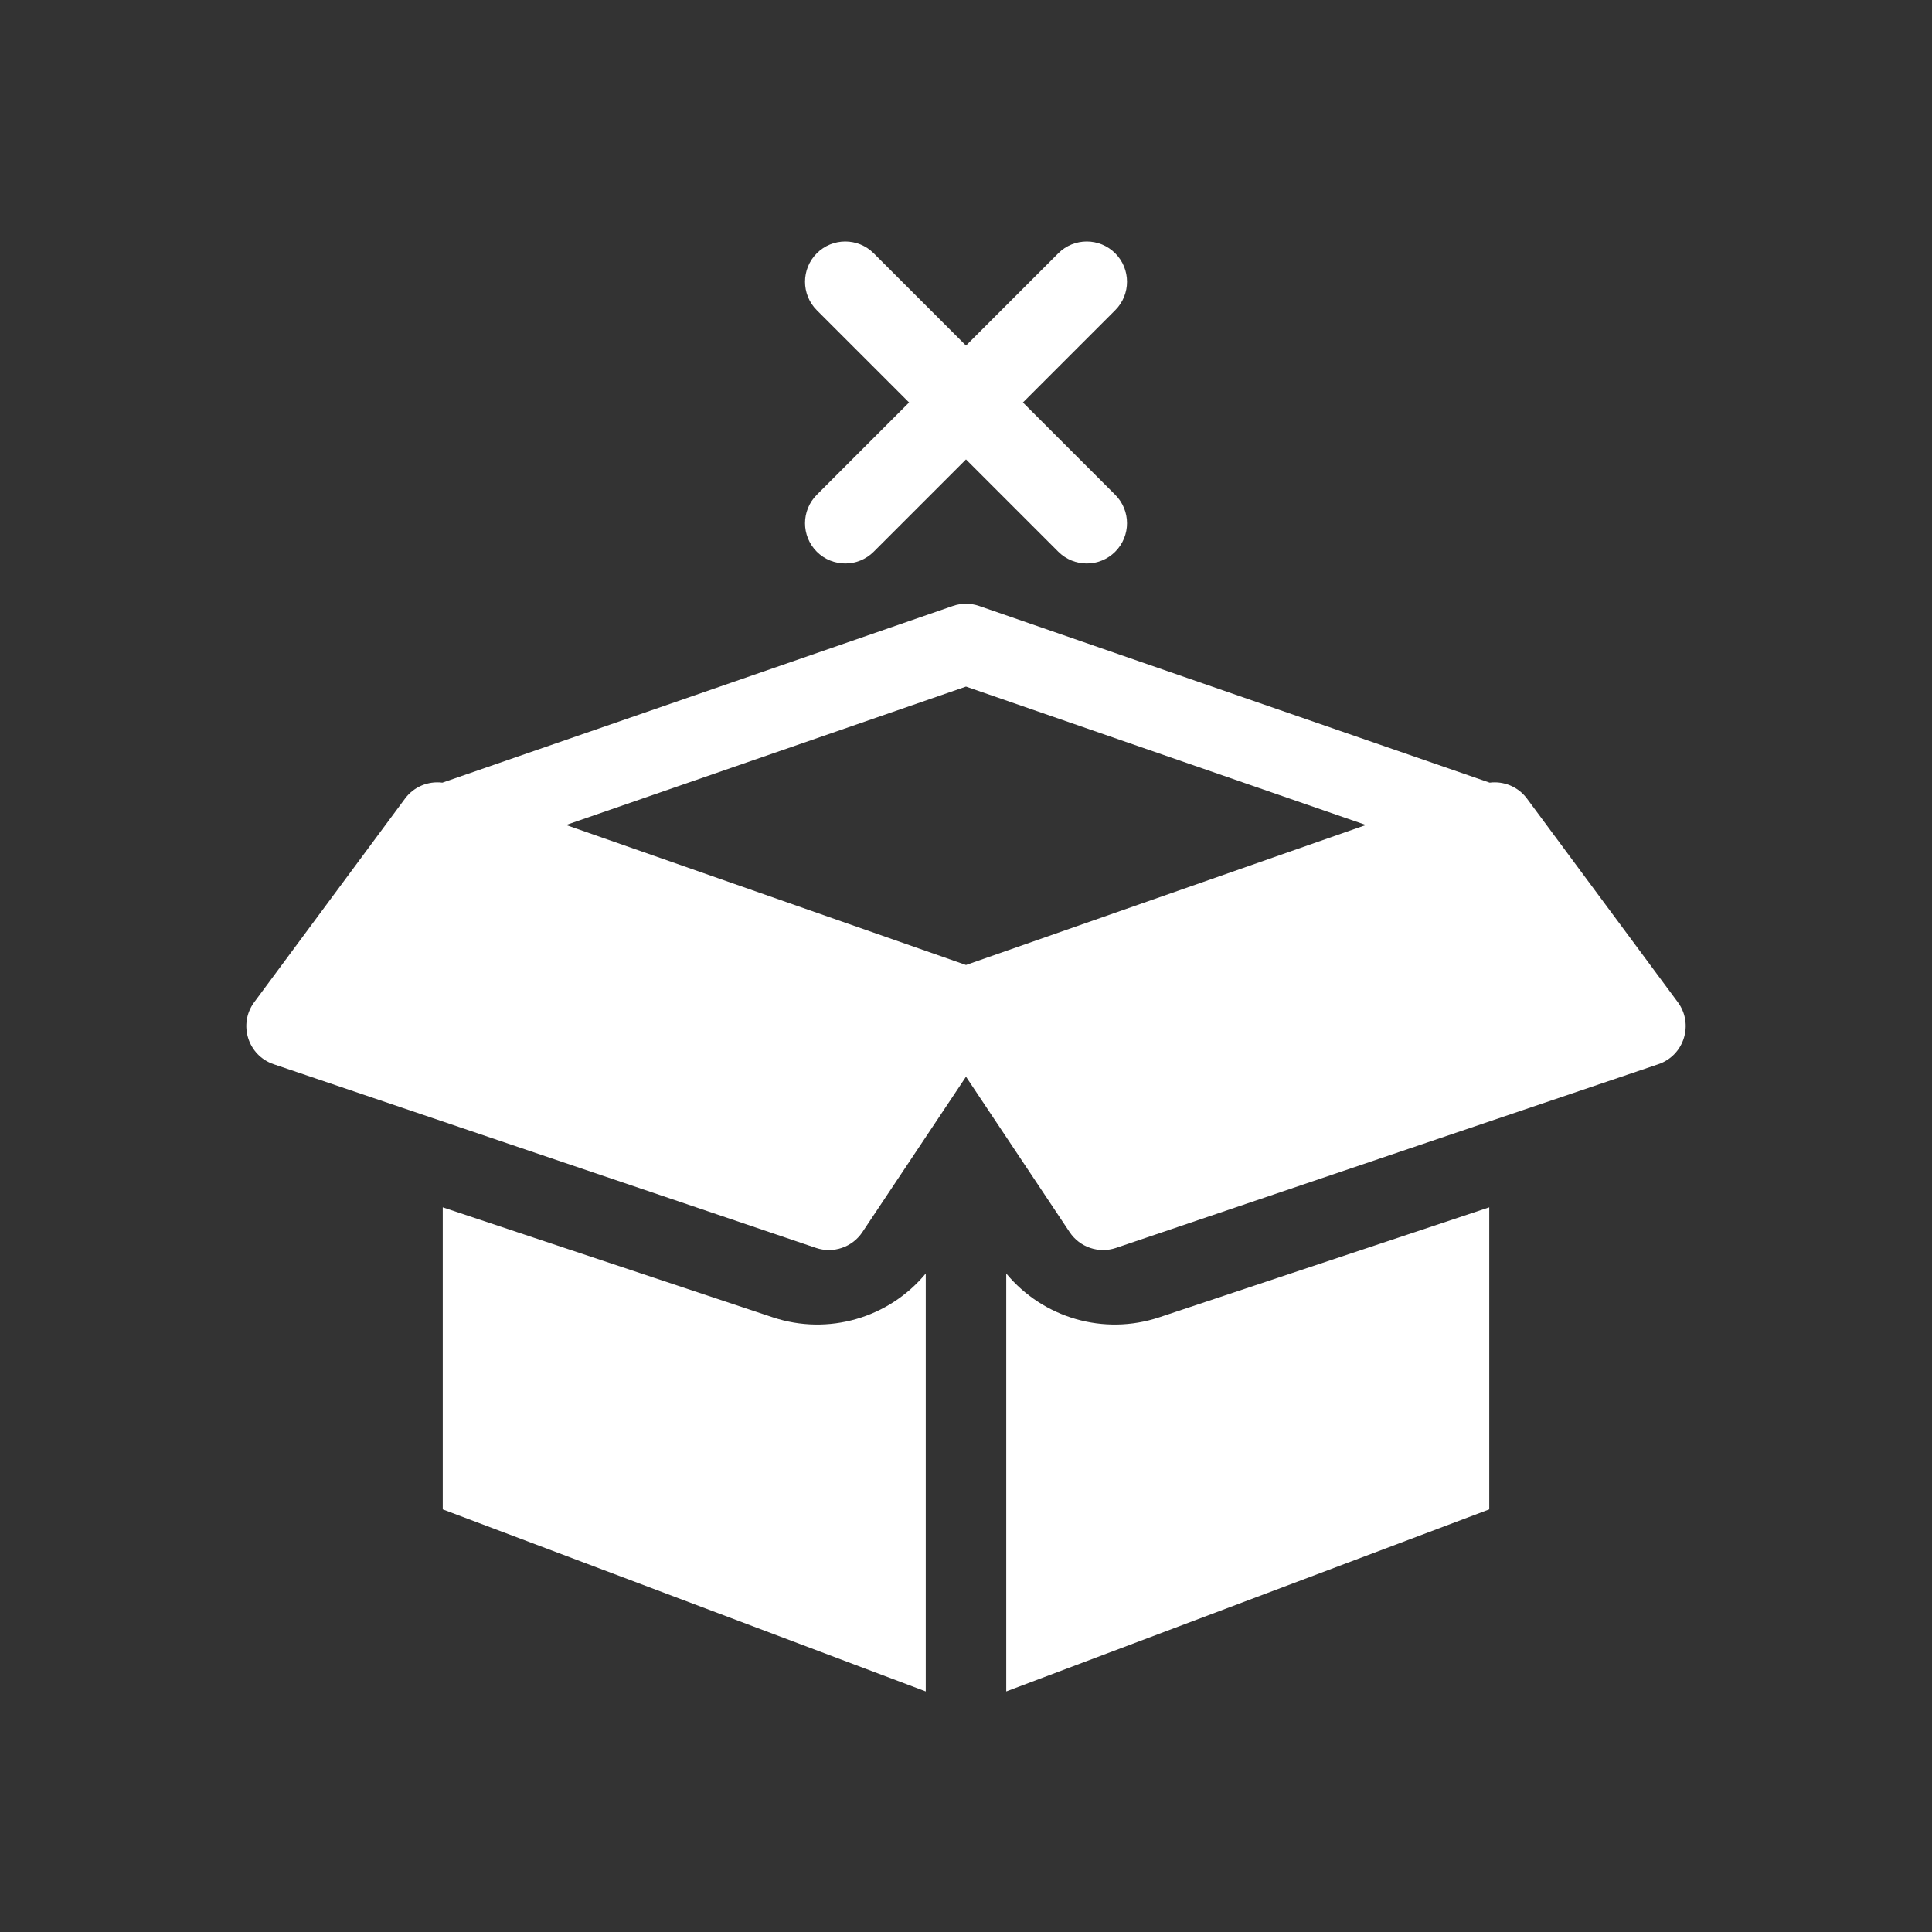 <svg width="48" height="48" viewBox="0 0 48 48" fill="none" xmlns="http://www.w3.org/2000/svg">
<path fill-rule="evenodd" clip-rule="evenodd" d="M48 0H0V48H48V0ZM21.707 6.293C21.317 5.902 20.684 5.902 20.293 6.293C19.903 6.683 19.903 7.317 20.293 7.707L22.586 10L20.293 12.293C19.903 12.683 19.903 13.316 20.293 13.707C20.684 14.097 21.317 14.097 21.707 13.707L24 11.414L26.293 13.707C26.683 14.097 27.317 14.097 27.707 13.707C28.098 13.316 28.098 12.683 27.707 12.293L25.414 10L27.707 7.707C28.098 7.317 28.098 6.683 27.707 6.293C27.317 5.902 26.683 5.902 26.293 6.293L24 8.586L21.707 6.293ZM19.198 32.728C20.577 33.188 22.085 32.745 23 31.64V42.023L11 37.5V29.996L19.198 32.728ZM25 42.023L37 37.5V29.996L28.802 32.728C27.423 33.188 25.915 32.745 25 31.64V42.023ZM24.327 15.055C24.115 14.982 23.885 14.982 23.673 15.055L10.991 19.445C10.637 19.4 10.28 19.547 10.062 19.842L6.317 24.898C5.913 25.442 6.157 26.223 6.799 26.44L20.273 31.004C20.702 31.149 21.175 30.988 21.426 30.611L24 26.75L26.574 30.611C26.825 30.988 27.298 31.149 27.727 31.004L41.201 26.44C41.843 26.223 42.087 25.442 41.684 24.898L37.938 19.842C37.72 19.547 37.363 19.4 37.01 19.445L24.327 15.055ZM24 23.975L14.064 20.497L24 17.058L33.936 20.497L24 23.975Z" fill="#333333"/>
</svg>
